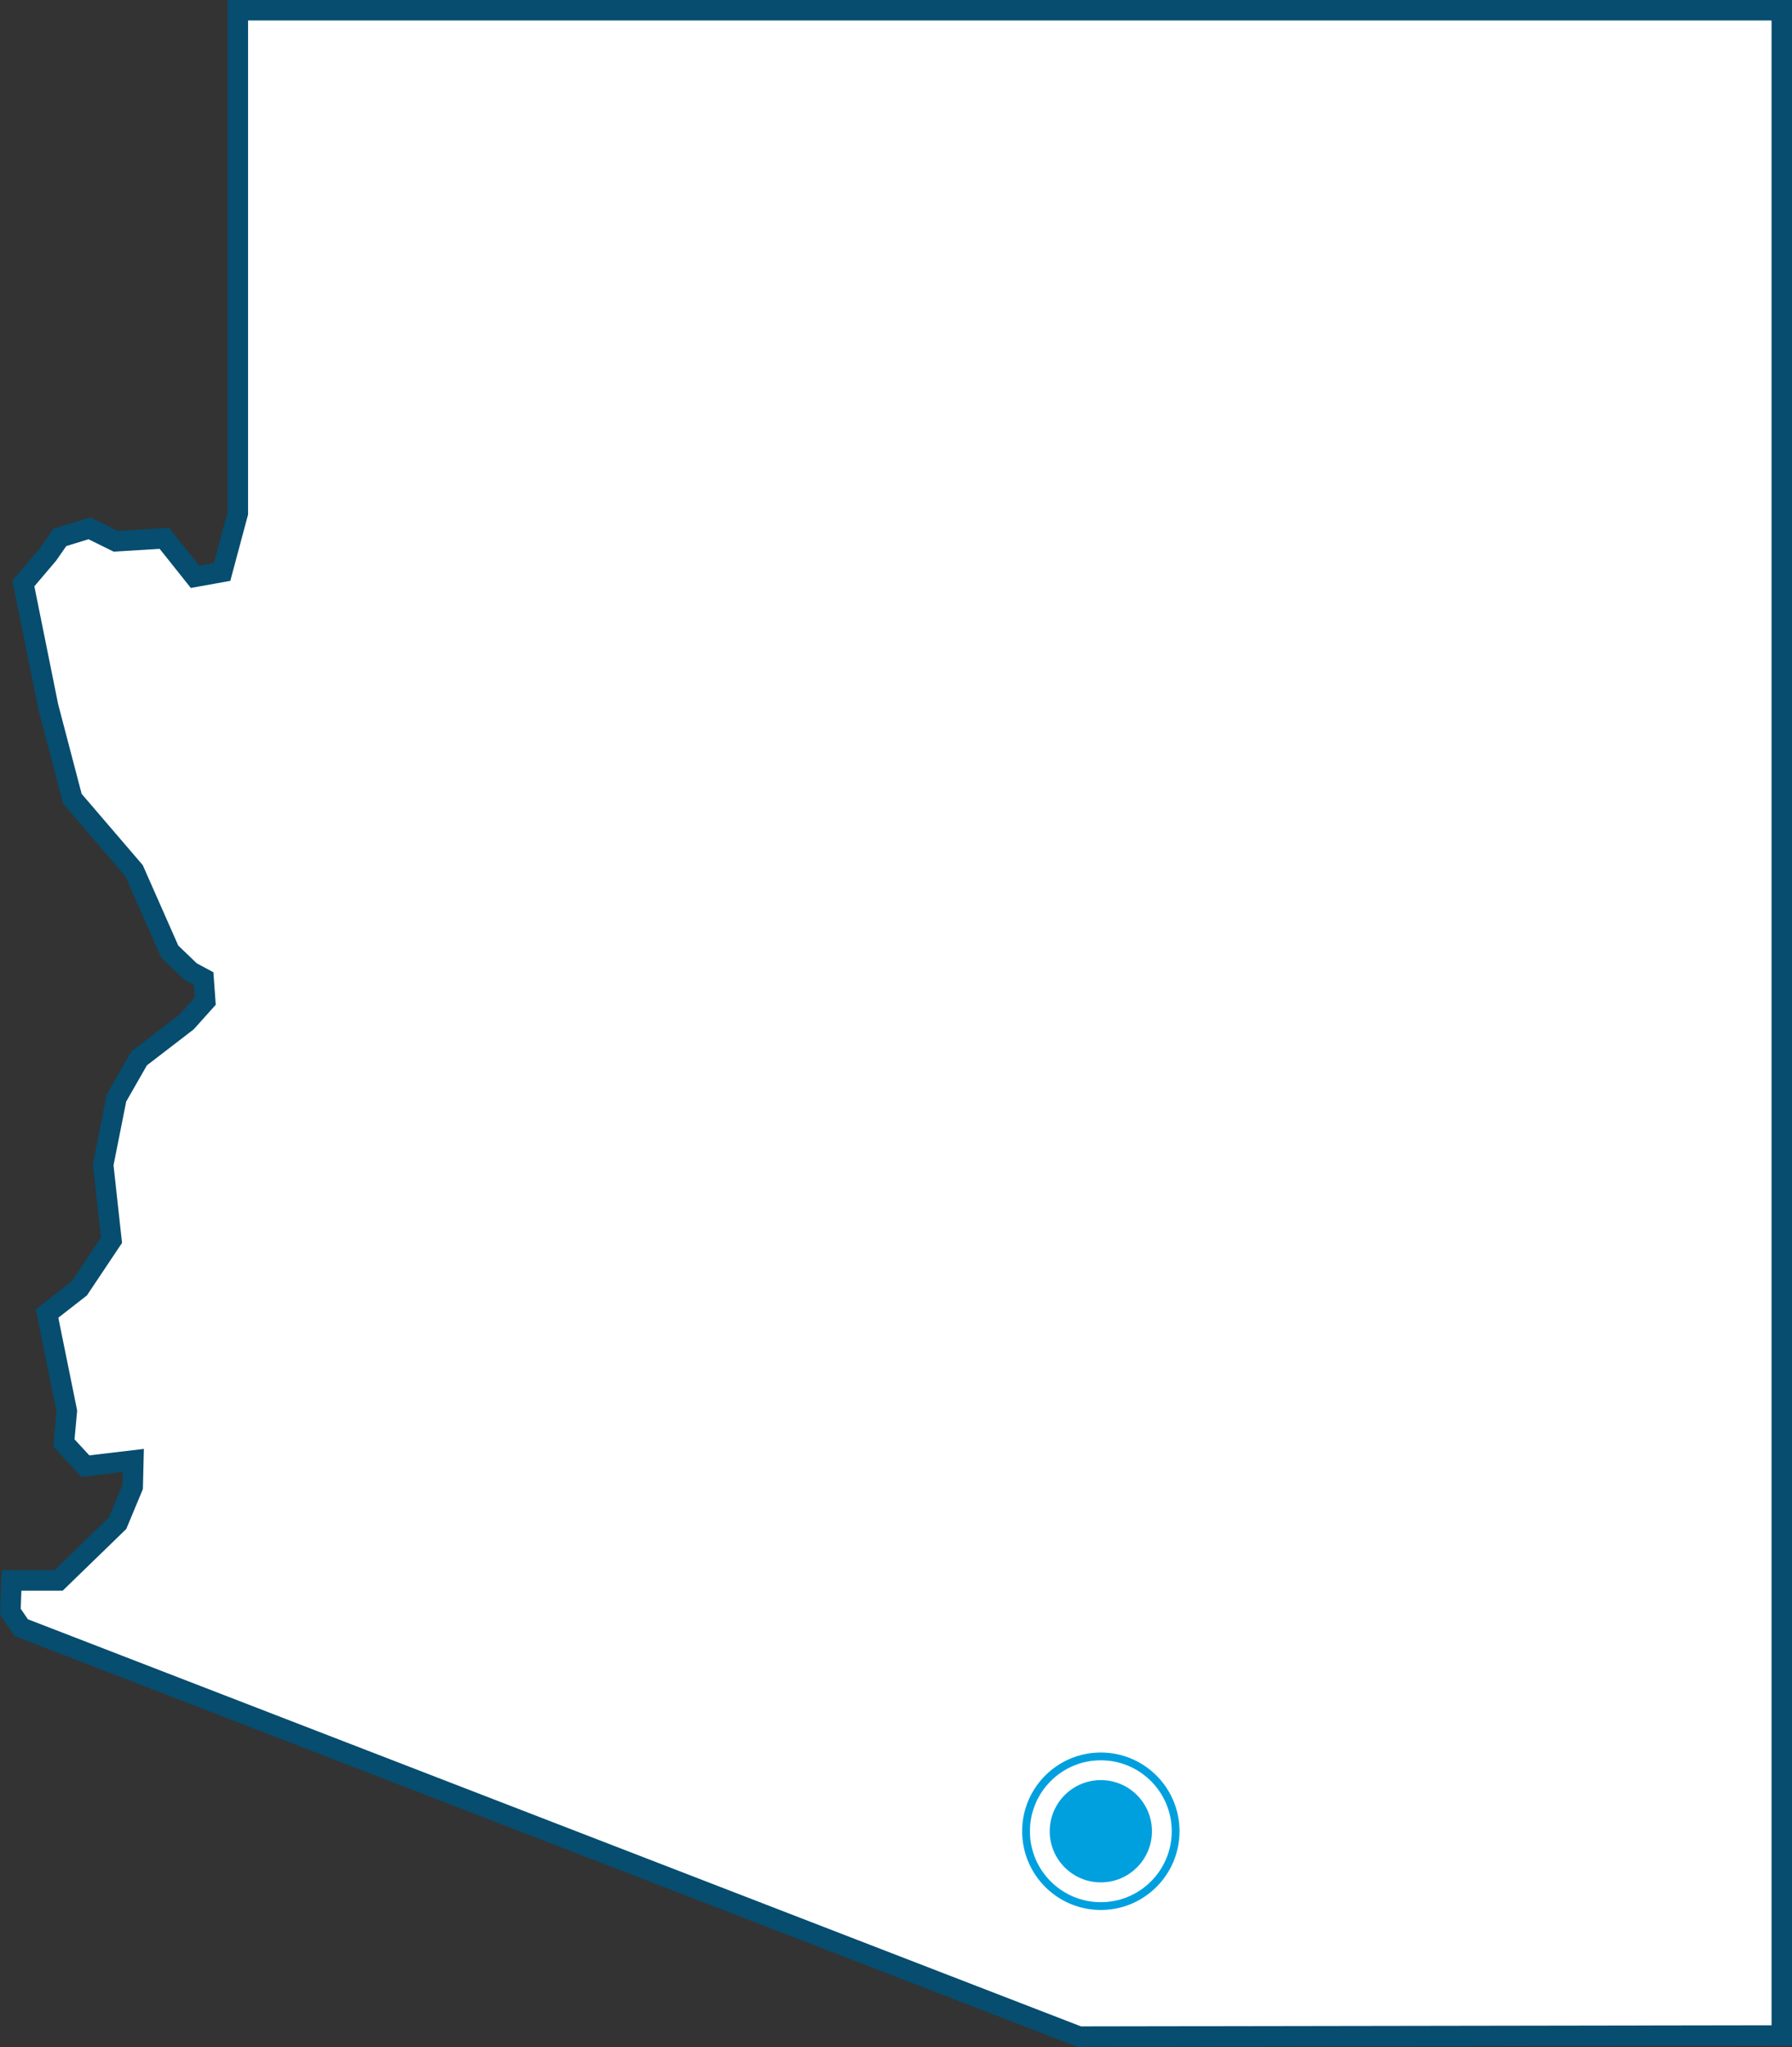 <svg xmlns="http://www.w3.org/2000/svg" viewBox="0 0 110.45 126.09"><rect x="0" y="0" width="110.45" height="126.09" fill="#333333" stroke="none"/><defs><style>.cls-1{fill:#fff;stroke:#064d6f;stroke-width:1.26px;}.cls-1,.cls-2{stroke-miterlimit:10;}.cls-2{fill:none;stroke:#00a0df;stroke-width:0.48px;}.cls-3{fill:#00a0df;}</style></defs><title>Asset 4</title><g id="Layer_2" data-name="Layer 2"><g id="US_Map_-_Fill" data-name="US Map - Fill"><polygon id="AZ" class="cls-1" points="109.82 0.63 14.66 0.63 14.66 31.61 13.69 35.23 12.02 35.53 10.13 33.16 7.13 33.34 5.51 32.54 3.69 33.1 2.96 34.15 1.44 35.94 2.97 43.52 4.46 49.2 8.26 53.63 10.46 58.61 11.75 59.85 12.55 60.28 12.65 61.67 11.51 62.94 8.57 65.2 7.18 67.63 6.36 71.75 6.87 76.4 4.89 79.36 2.9 80.91 4.12 86.92 3.94 88.88 5.26 90.31 8.22 89.96 8.18 91.59 7.25 93.82 3.61 97.35 0.71 97.35 0.64 99.28 1.31 100.26 66.51 125.45 109.82 125.38 109.82 0.63"/><circle class="cls-2" cx="67.85" cy="112.8" r="4.61"/><circle class="cls-3" cx="67.85" cy="112.8" r="3.15"/></g></g></svg>